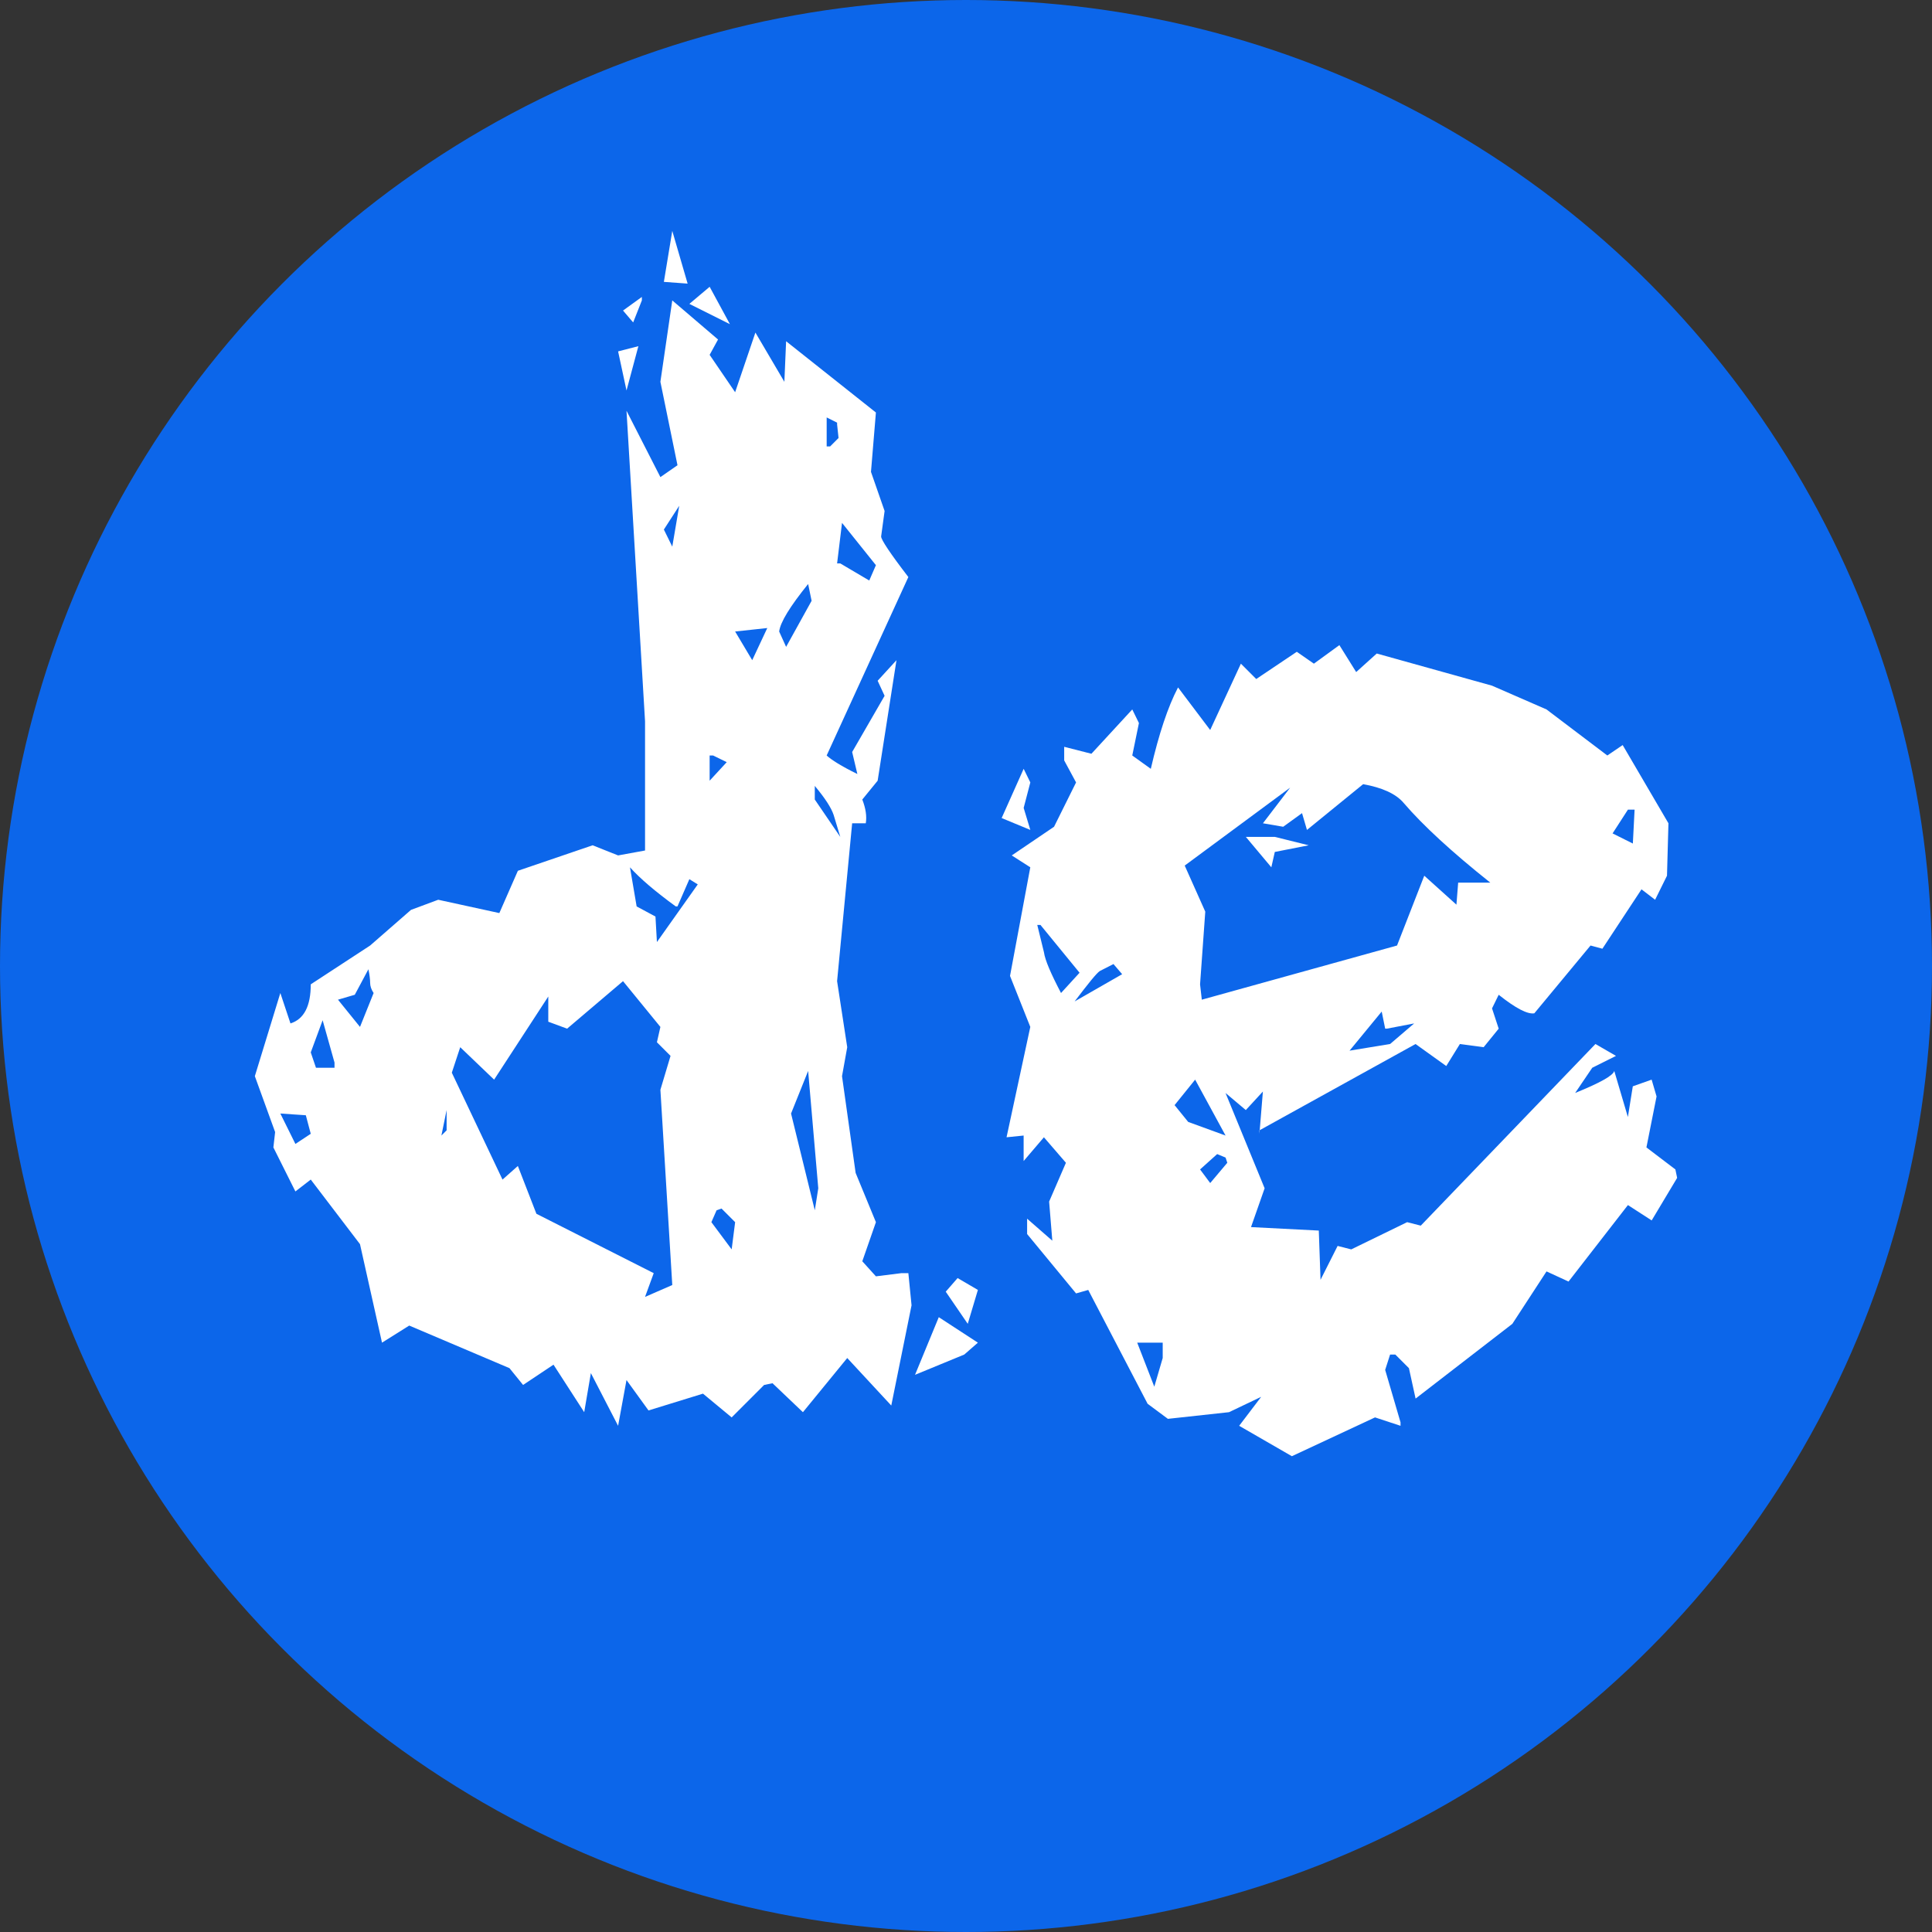 <?xml version="1.0" encoding="UTF-8"?>
<!DOCTYPE svg PUBLIC "-//W3C//DTD SVG 1.1//EN" "http://www.w3.org/Graphics/SVG/1.1/DTD/svg11.dtd">
<!-- Creator: CorelDRAW 2021 (64-Bit) -->
<svg xmlns="http://www.w3.org/2000/svg" xml:space="preserve" width="173.567mm" height="173.567mm" version="1.1" style="shape-rendering:geometricPrecision; text-rendering:geometricPrecision; image-rendering:optimizeQuality; fill-rule:evenodd; clip-rule:evenodd"
viewBox="0 0 2997.94 2997.94"
 xmlns:xlink="http://www.w3.org/1999/xlink"
 xmlns:xodm="http://www.corel.com/coreldraw/odm/2003">
 <rect x="0" y="0" width="2997.94" height="2997.94" fill="#333333" stroke="none"/>
 <defs>
  <style type="text/css">
   <![CDATA[
    .fil0 {fill:#0C66EA}
    .fil1 {fill:white;fill-rule:nonzero}
   ]]>
  </style>
 </defs>
 <g id="Plan_x0020_1">
  <circle class="fil0" cx="1498.97" cy="1498.97" r="1498.97"/>
  <path class="fil1" d="M1067.01 440.09l-36.86 -2.7 13.04 -79.11 23.82 81.81zm65.63 62.93l-62.93 -31.47 31.47 -26.52 31.46 57.99zm-136.65 -42.25l0 5.39 -13.49 34.16 -15.73 -18.43 29.22 -21.13zm418.49 1564.71l-31.47 155.53 -68.33 -73.72 -68.77 84.06 -47.2 -44.95 -13.04 2.7 -50.34 50.34 -44.5 -36.86 -84.51 26.07 -34.16 -47.2 -13.04 71.02 -42.25 -81.81 -10.34 60.68 -47.65 -73.72 -47.2 31.46 -21.13 -26.07 -155.53 -66.08 -42.25 26.52 -34.16 -152.83 -76.41 -100.24 -23.82 18.43 -34.16 -68.32 2.7 -23.82 -31.47 -86.75 39.56 -129.01 15.73 47.2c21.13,-6.74 31.47,-26.97 31.47,-60.68l92.15 -60.23 63.38 -55.29 42.25 -15.73 94.85 20.68 28.77 -65.63 115.97 -39.56 39.56 15.73 41.8 -7.64 0 -200.48 -28.77 -481.87 52.59 102.94 26.52 -18.43 -26.52 -129.46 18.43 -126.31 71.02 60.68 -13.04 23.82 39.56 57.99 31.46 -92.6 44.95 76.41 2.7 -62.93 139.34 110.58 -7.64 92.15 21.13 60.68 -5.39 39.56c0,4.95 13.93,26.07 42.25,62.93l-126.76 276.89c7.19,6.74 22.93,16.63 47.65,28.77l-8.09 -34.16 50.34 -87.2 -10.79 -23.37 29.22 -31.91 -29.22 186.99 -23.82 29.22c5.39,13.93 7.19,26.07 5.39,36.86l-21.13 0 -23.37 244.98 15.73 102.49 -8.09 44.95 21.13 150.13 31.47 76.42 -21.13 60.68 21.13 23.37 39.56 -4.95 10.79 0 4.95 49.89zm-113.28 -1345.81l-2.25 -21.13 0 -2.7 -16.18 -8.09 0 44.95 5.39 0 13.04 -13.04zm-247.23 105.18l-23.82 36.86 13.04 26.52 10.79 -63.38zm305.21 92.15l-52.59 -65.63 -7.64 62.93 4.95 0 44.95 26.52 10.34 -23.82zm-99.79 55.29l-5.39 -26.07c-28.32,35.06 -43.15,59.33 -44.95,73.72l10.79 23.82 39.56 -71.47zm-68.77 42.25l-49.89 5.39 26.52 44.5 23.37 -49.9zm-62.93 208.12l-21.13 -10.34 -5.39 0 0 39.11 26.52 -28.77zm176.2 115.97l-10.34 -34.16c-3.6,-10.79 -13.04,-25.62 -29.22,-44.95l0 21.13 39.56 57.99zm-221.15 73.72l-13.04 -8.09 -18.43 42.25 -2.7 0c-31.47,-22.92 -55.29,-43.15 -71.02,-60.68l10.34 60.68 29.22 15.73 2.25 39.56 63.38 -89.45zm-502.99 168.56c-3.6,-5.39 -5.39,-10.79 -5.39,-15.73 0,-5.39 -0.9,-12.59 -2.7,-21.13l-21.13 39.56 -26.07 7.64 34.16 42.25 21.13 -52.59zm463.44 453.1l-18.43 -302.96 15.73 -52.59 -21.13 -21.13 5.39 -23.82 -57.99 -71.02 -86.75 73.72 -29.22 -10.79 0 -39.11 -84.06 129.01 -52.59 -50.34 -13.04 39.56 78.66 165.87 23.82 -21.13 28.77 74.17 182.05 92.15 -13.48 36.86 42.25 -18.43zm-524.12 -345.22l-18.43 -65.63 -18.43 49.89 8.09 23.82 28.77 0 0 -8.09zm750.67 195.08l-15.73 -182.05 -26.52 66.08 36.86 150.13 5.39 -34.16zm-576.71 -89.9l0 -31.47 -8.09 39.56 8.09 -8.09zm-210.82 5.39l-7.64 -28.77 -39.56 -2.7 23.37 47.2 23.82 -15.73zm658.52 137.1l-21.13 -21.13 -7.64 2.7 -8.09 18.43 31.47 42.25 5.39 -42.25zm-150.13 -1359.29l-18.43 68.77 -13.04 -60.68 31.47 -8.09zm526.82 1464.48l-15.73 52.59 -34.16 -49.9 18.43 -21.13 31.47 18.43zm0 81.81l-21.13 18.43 -76.41 31.47 36.86 -89.45 60.68 39.56zm1085.09 -255.77l-39.56 66.08 -36.86 -23.82 -92.15 118.67 -34.16 -15.73 -53.04 81.36 -150.13 115.97 -10.34 -47.2 -21.13 -21.13 -8.09 0 -7.64 23.82 23.82 81.36 0 5.39 -39.56 -13.04 -129.01 60.23 -81.81 -47.2 34.16 -44.95 -49.9 23.82 -94.85 10.34 -31.46 -23.37 -92.15 -176.65 -18.88 5.39 -75.96 -92.15 0 -23.82 39.11 34.16 -4.95 -60.68 26.07 -60.23 -34.16 -39.56 -31.47 36.86 0 -39.56 -26.52 2.7 36.86 -171.26 -31.47 -79.11 31.47 -168.56 -28.77 -18.43 65.63 -44.5 34.16 -68.77 -18.43 -34.16 0 -21.13 42.25 10.79 63.38 -68.77 10.34 21.13 -10.34 50.34 28.77 20.68c12.59,-54.39 26.52,-96.19 42.25,-126.31l49.89 66.08 47.65 -102.94 23.82 23.82 62.93 -42.25 26.52 18.43 39.56 -28.77 26.07 41.8 31.91 -28.77 178.9 49.9 84.51 36.86 94.39 71.47 23.82 -16.18 71.02 121.37 -2.25 81.36 -18.43 37.31 -21.13 -16.18 -60.68 92.15 -18.43 -4.94 -87.2 105.18c-10.34,1.8 -28.77,-7.64 -55.29,-28.77l-10.34 21.13 10.34 31.47 -23.37 28.77 -36.86 -4.95 -21.13 34.16 -47.65 -34.16 -242.28 133.95 0 5.39 5.39 -65.63 -26.52 28.77 -31.47 -26.52 60.68 147.89 -21.13 60.23 105.18 5.39 2.7 76.41 26.52 -52.59 21.13 5.39 86.75 -42.25 21.13 5.39 271.05 -281.84 31.91 18.43 -36.86 18.43 -26.52 39.11c38.66,-15.73 58.89,-26.97 60.68,-34.16l21.13 71.47 7.64 -47.65 29.22 -10.34 7.64 26.07 -15.73 79.11 44.95 34.16 2.7 13.04zm-289.93 -458.04c-59.78,-47.65 -104.28,-88.55 -134.4,-123.61 -12.14,-14.38 -33.26,-23.82 -62.93,-29.22l-87.2 71.02 -7.64 -26.07 -29.22 21.13 -31.47 -5.39 42.25 -55.29 -163.62 120.92 31.91 71.47 -8.09 112.82 2.7 23.82 302.96 -84.06 42.25 -108.33 49.9 44.95 2.7 -34.16 49.89 0zm-281.84 -57.99l-52.59 10.34 -5.39 23.82 -39.56 -47.2 44.95 0 52.59 13.04zm505.69 -55.29l-10.34 0 -23.82 36.86 31.47 15.73 2.7 -52.59zm-861.24 253.07l-60.68 -74.17 -4.95 0 10.34 42.25c1.8,12.59 10.79,33.26 26.52,63.38l28.77 -31.47zm66.08 2.25l-13.48 -15.73 -21.13 10.79c-4.95,3.15 -17.98,19.33 -39.11,47.2l73.72 -42.25zm453.1 76.41l-42.25 8.09 -2.7 0 -5.39 -26.52 -49.89 60.68 62.93 -10.34 37.31 -31.91zm-292.63 173.96l-47.2 -86.75 -31.91 39.56 21.13 26.07 57.99 21.13zm2.7 42.25l-2.7 -8.09 -13.04 -5.39 -26.52 23.82 15.73 21.13 26.52 -31.46zm-100.24 302.96l0 -23.82 -39.56 0 26.52 68.33 13.04 -44.5zm-205.42 -893.16l-10.34 39.56 10.34 34.16 -44.5 -18.43 34.16 -76.41 10.34 21.13z"/>
 </g>
</svg>
